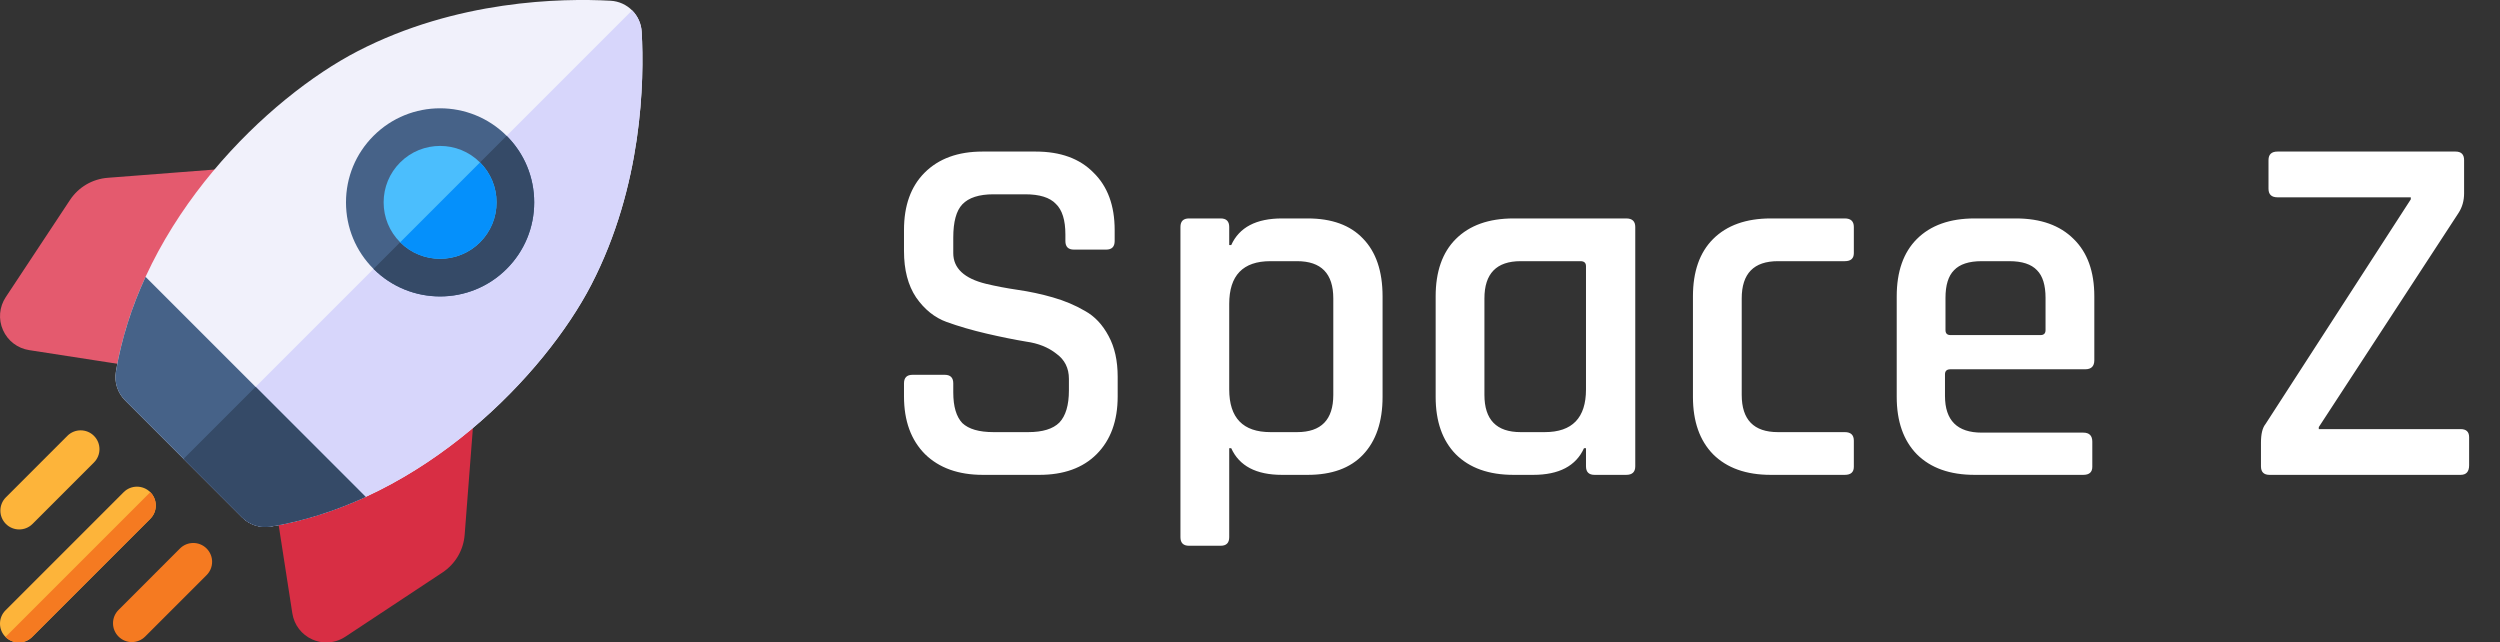 <svg width="179" height="46" viewBox="0 0 179 46" fill="none" xmlns="http://www.w3.org/2000/svg">
<rect x="0" y="0" width="179" height="46" fill="#333333" stroke="none"/>
<g clip-path="url(#clip0)">
<path d="M19.928 12.536C19.666 12.097 19.178 11.846 18.669 11.884L7.717 12.73C6.608 12.816 5.621 13.397 5.007 14.325L0.411 21.276C-0.054 21.98 -0.128 22.86 0.213 23.631C0.555 24.403 1.256 24.94 2.089 25.069L10.969 26.444C11.038 26.455 11.107 26.46 11.176 26.46C11.631 26.46 12.061 26.23 12.311 25.838L19.908 13.954C20.183 13.523 20.191 12.974 19.928 12.536V12.536Z" fill="#E45A6E"/>
<path d="M33.464 26.073C33.026 25.81 32.477 25.818 32.046 26.094L20.161 33.69C19.711 33.978 19.474 34.504 19.555 35.032L20.931 43.912C21.06 44.746 21.597 45.447 22.369 45.788C22.689 45.93 23.029 46 23.367 46C23.841 46 24.313 45.862 24.724 45.59L31.675 40.994C32.603 40.381 33.184 39.393 33.27 38.284L34.115 27.333C34.155 26.823 33.903 26.335 33.464 26.073V26.073Z" fill="#D82E44"/>
<path d="M17.328 37.039C17.864 37.575 18.627 37.826 19.375 37.701C30.346 35.867 39.027 26.783 42.332 20.393C46.002 13.298 46.138 5.8 45.946 2.284C45.88 1.079 44.92 0.118 43.715 0.053C40.198 -0.139 32.701 -0.003 25.605 3.667C19.215 6.972 10.132 15.653 8.297 26.624C8.172 27.372 8.423 28.134 8.96 28.671L17.328 37.039Z" fill="#F1F1FB"/>
<path d="M45.258 0.742L13.144 32.856L17.328 37.04C17.864 37.577 18.627 37.828 19.375 37.703C30.346 35.868 39.027 26.785 42.332 20.395C46.002 13.3 46.138 5.802 45.946 2.285C45.913 1.683 45.657 1.141 45.258 0.742V0.742Z" fill="#D7D6FB"/>
<path d="M31.511 21.224C29.785 21.224 28.06 20.568 26.746 19.254C25.473 17.981 24.773 16.289 24.773 14.489C24.773 12.69 25.473 10.997 26.746 9.725C29.373 7.098 33.648 7.097 36.275 9.725C37.548 10.997 38.249 12.69 38.249 14.489C38.249 16.289 37.548 17.981 36.275 19.254C34.962 20.567 33.236 21.224 31.511 21.224V21.224ZM27.699 10.678H27.7H27.699Z" fill="#466288"/>
<path d="M8.297 26.625C8.172 27.373 8.423 28.136 8.96 28.672L17.328 37.04C17.864 37.577 18.627 37.828 19.375 37.703C21.762 37.303 24.041 36.561 26.179 35.578L10.422 19.821C9.439 21.96 8.697 24.238 8.297 26.625V26.625Z" fill="#466288"/>
<path d="M1.375 37.908C1.72 37.908 2.065 37.777 2.328 37.514L6.728 33.114C7.254 32.587 7.254 31.734 6.728 31.208C6.202 30.681 5.348 30.681 4.822 31.208L0.422 35.608C-0.104 36.134 -0.104 36.987 0.422 37.514C0.685 37.777 1.03 37.908 1.375 37.908V37.908Z" fill="#FDB43A"/>
<path d="M10.76 35.24C10.233 34.714 9.38 34.714 8.854 35.24L0.395 43.699C-0.132 44.225 -0.132 45.079 0.395 45.605C0.658 45.868 1.003 46 1.348 46C1.693 46 2.038 45.868 2.301 45.605L10.76 37.146C11.286 36.62 11.286 35.766 10.76 35.24V35.24Z" fill="#FDB43A"/>
<path d="M14.792 39.272C14.266 38.746 13.413 38.746 12.886 39.272L8.487 43.672C7.96 44.198 7.96 45.052 8.487 45.578C8.75 45.841 9.095 45.973 9.439 45.973C9.784 45.973 10.129 45.841 10.392 45.578L14.792 41.178C15.319 40.652 15.319 39.799 14.792 39.272V39.272Z" fill="#F57A21"/>
<path d="M0.395 45.605C0.658 45.868 1.003 46 1.348 46C1.693 46 2.038 45.868 2.301 45.605L10.76 37.146C11.286 36.62 11.286 35.766 10.76 35.24L0.395 45.605Z" fill="#F57A21"/>
<path d="M13.144 32.856L17.328 37.04C17.864 37.577 18.627 37.828 19.375 37.703C21.762 37.303 24.04 36.561 26.179 35.578L18.301 27.699L13.144 32.856Z" fill="#354A67"/>
<path d="M26.746 19.254C28.06 20.568 29.785 21.225 31.511 21.224C33.236 21.224 34.962 20.567 36.275 19.254C37.548 17.981 38.249 16.289 38.249 14.489C38.249 12.69 37.548 10.997 36.275 9.725L26.746 19.254Z" fill="#354A67"/>
<path d="M31.511 10.448C30.475 10.448 29.44 10.842 28.652 11.631C27.888 12.394 27.468 13.409 27.468 14.489C27.468 15.569 27.888 16.584 28.652 17.348C30.228 18.924 32.793 18.924 34.369 17.348C35.133 16.584 35.554 15.569 35.554 14.489C35.554 13.409 35.133 12.394 34.369 11.63C33.581 10.842 32.546 10.448 31.511 10.448V10.448Z" fill="#4BBEFD"/>
<path d="M34.369 11.63L28.652 17.348C30.228 18.924 32.793 18.924 34.369 17.348C35.133 16.584 35.554 15.569 35.554 14.489C35.554 13.409 35.133 12.394 34.369 11.63V11.63Z" fill="#0590FB"/>
</g>
<path d="M64.726 28.384V27.448C64.726 27.04 64.93 26.836 65.338 26.836H67.642C68.05 26.836 68.254 27.04 68.254 27.448V28.096C68.254 29.104 68.47 29.836 68.902 30.292C69.358 30.724 70.102 30.94 71.134 30.94H73.618C74.65 30.94 75.394 30.712 75.85 30.256C76.306 29.776 76.534 29.008 76.534 27.952V27.124C76.534 26.356 76.234 25.756 75.634 25.324C75.058 24.868 74.338 24.58 73.474 24.46C72.61 24.316 71.662 24.124 70.63 23.884C69.598 23.644 68.65 23.368 67.786 23.056C66.922 22.744 66.19 22.156 65.59 21.292C65.014 20.428 64.726 19.324 64.726 17.98V16.468C64.726 14.716 65.218 13.348 66.202 12.364C67.21 11.356 68.59 10.852 70.342 10.852H74.158C75.934 10.852 77.314 11.356 78.298 12.364C79.306 13.348 79.81 14.716 79.81 16.468V17.26C79.81 17.668 79.606 17.872 79.198 17.872H76.894C76.486 17.872 76.282 17.668 76.282 17.26V16.792C76.282 15.76 76.054 15.028 75.598 14.596C75.166 14.14 74.434 13.912 73.402 13.912H71.134C70.102 13.912 69.358 14.152 68.902 14.632C68.47 15.088 68.254 15.88 68.254 17.008V18.124C68.254 19.204 69.034 19.936 70.594 20.32C71.29 20.488 72.046 20.632 72.862 20.752C73.702 20.872 74.542 21.052 75.382 21.292C76.222 21.532 76.99 21.856 77.686 22.264C78.382 22.648 78.946 23.248 79.378 24.064C79.81 24.856 80.026 25.828 80.026 26.98V28.384C80.026 30.136 79.522 31.516 78.514 32.524C77.53 33.508 76.162 34 74.41 34H70.378C68.626 34 67.246 33.508 66.238 32.524C65.23 31.516 64.726 30.136 64.726 28.384ZM87.4 39.076H85.132C84.724 39.076 84.52 38.872 84.52 38.464V16.252C84.52 15.844 84.724 15.64 85.132 15.64H87.4C87.808 15.64 88.012 15.844 88.012 16.252V17.548H88.156C88.732 16.276 89.944 15.64 91.792 15.64H93.628C95.356 15.64 96.676 16.12 97.588 17.08C98.524 18.04 98.992 19.42 98.992 21.22V28.42C98.992 30.196 98.524 31.576 97.588 32.56C96.676 33.52 95.356 34 93.628 34H91.792C89.944 34 88.732 33.364 88.156 32.092H88.012V38.464C88.012 38.872 87.808 39.076 87.4 39.076ZM90.964 30.94H92.872C94.6 30.94 95.464 30.052 95.464 28.276V21.364C95.464 19.588 94.6 18.7 92.872 18.7H90.964C88.996 18.7 88.012 19.72 88.012 21.76V27.88C88.012 29.92 88.996 30.94 90.964 30.94ZM109.777 34H108.373C106.597 34 105.217 33.508 104.233 32.524C103.273 31.54 102.793 30.172 102.793 28.42V21.22C102.793 19.444 103.273 18.076 104.233 17.116C105.217 16.132 106.597 15.64 108.373 15.64H116.437C116.869 15.64 117.085 15.844 117.085 16.252V33.388C117.085 33.796 116.869 34 116.437 34H114.169C113.761 34 113.557 33.796 113.557 33.388V32.092H113.413C112.837 33.364 111.625 34 109.777 34ZM113.557 27.88V19.06C113.557 18.82 113.425 18.7 113.161 18.7H108.877C107.149 18.7 106.285 19.588 106.285 21.364V28.276C106.285 30.052 107.149 30.94 108.877 30.94H110.605C112.573 30.94 113.557 29.92 113.557 27.88ZM132.735 31.552V33.424C132.735 33.808 132.519 34 132.087 34H126.795C125.019 34 123.639 33.508 122.655 32.524C121.695 31.54 121.215 30.172 121.215 28.42V21.22C121.215 19.444 121.695 18.076 122.655 17.116C123.639 16.132 125.019 15.64 126.795 15.64H132.087C132.519 15.64 132.735 15.844 132.735 16.252V18.124C132.735 18.508 132.519 18.7 132.087 18.7H127.299C125.571 18.7 124.707 19.588 124.707 21.364V28.276C124.707 30.052 125.571 30.94 127.299 30.94H132.087C132.519 30.94 132.735 31.144 132.735 31.552ZM149.161 34H141.385C139.609 34 138.229 33.508 137.245 32.524C136.285 31.54 135.805 30.172 135.805 28.42V21.22C135.805 19.444 136.285 18.076 137.245 17.116C138.229 16.132 139.609 15.64 141.385 15.64H144.337C146.113 15.64 147.493 16.132 148.477 17.116C149.461 18.076 149.953 19.444 149.953 21.22V25.792C149.953 26.224 149.737 26.44 149.305 26.44H139.657C139.393 26.44 139.261 26.56 139.261 26.8V28.348C139.261 30.1 140.137 30.976 141.889 30.976H149.161C149.593 30.976 149.809 31.192 149.809 31.624V33.424C149.809 33.808 149.593 34 149.161 34ZM139.657 23.992H146.101C146.341 23.992 146.461 23.872 146.461 23.632V21.328C146.461 20.416 146.257 19.756 145.849 19.348C145.441 18.916 144.781 18.7 143.869 18.7H141.889C140.977 18.7 140.317 18.916 139.909 19.348C139.501 19.756 139.297 20.416 139.297 21.328V23.632C139.297 23.872 139.417 23.992 139.657 23.992ZM161.885 33.388V31.696C161.885 31.072 161.993 30.628 162.209 30.364L172.613 14.272V14.128H163.073C162.641 14.128 162.425 13.924 162.425 13.516V11.464C162.425 11.056 162.641 10.852 163.073 10.852H175.817C176.225 10.852 176.429 11.056 176.429 11.464V13.84C176.429 14.368 176.297 14.836 176.033 15.244L166.025 30.58V30.724H176.177C176.585 30.724 176.789 30.916 176.789 31.3V33.316C176.789 33.772 176.585 34 176.177 34H162.497C162.089 34 161.885 33.796 161.885 33.388Z" fill="white"/>
<defs>
<clipPath id="clip0">
<rect width="46" height="46" fill="white"/>
</clipPath>
</defs>
</svg>
